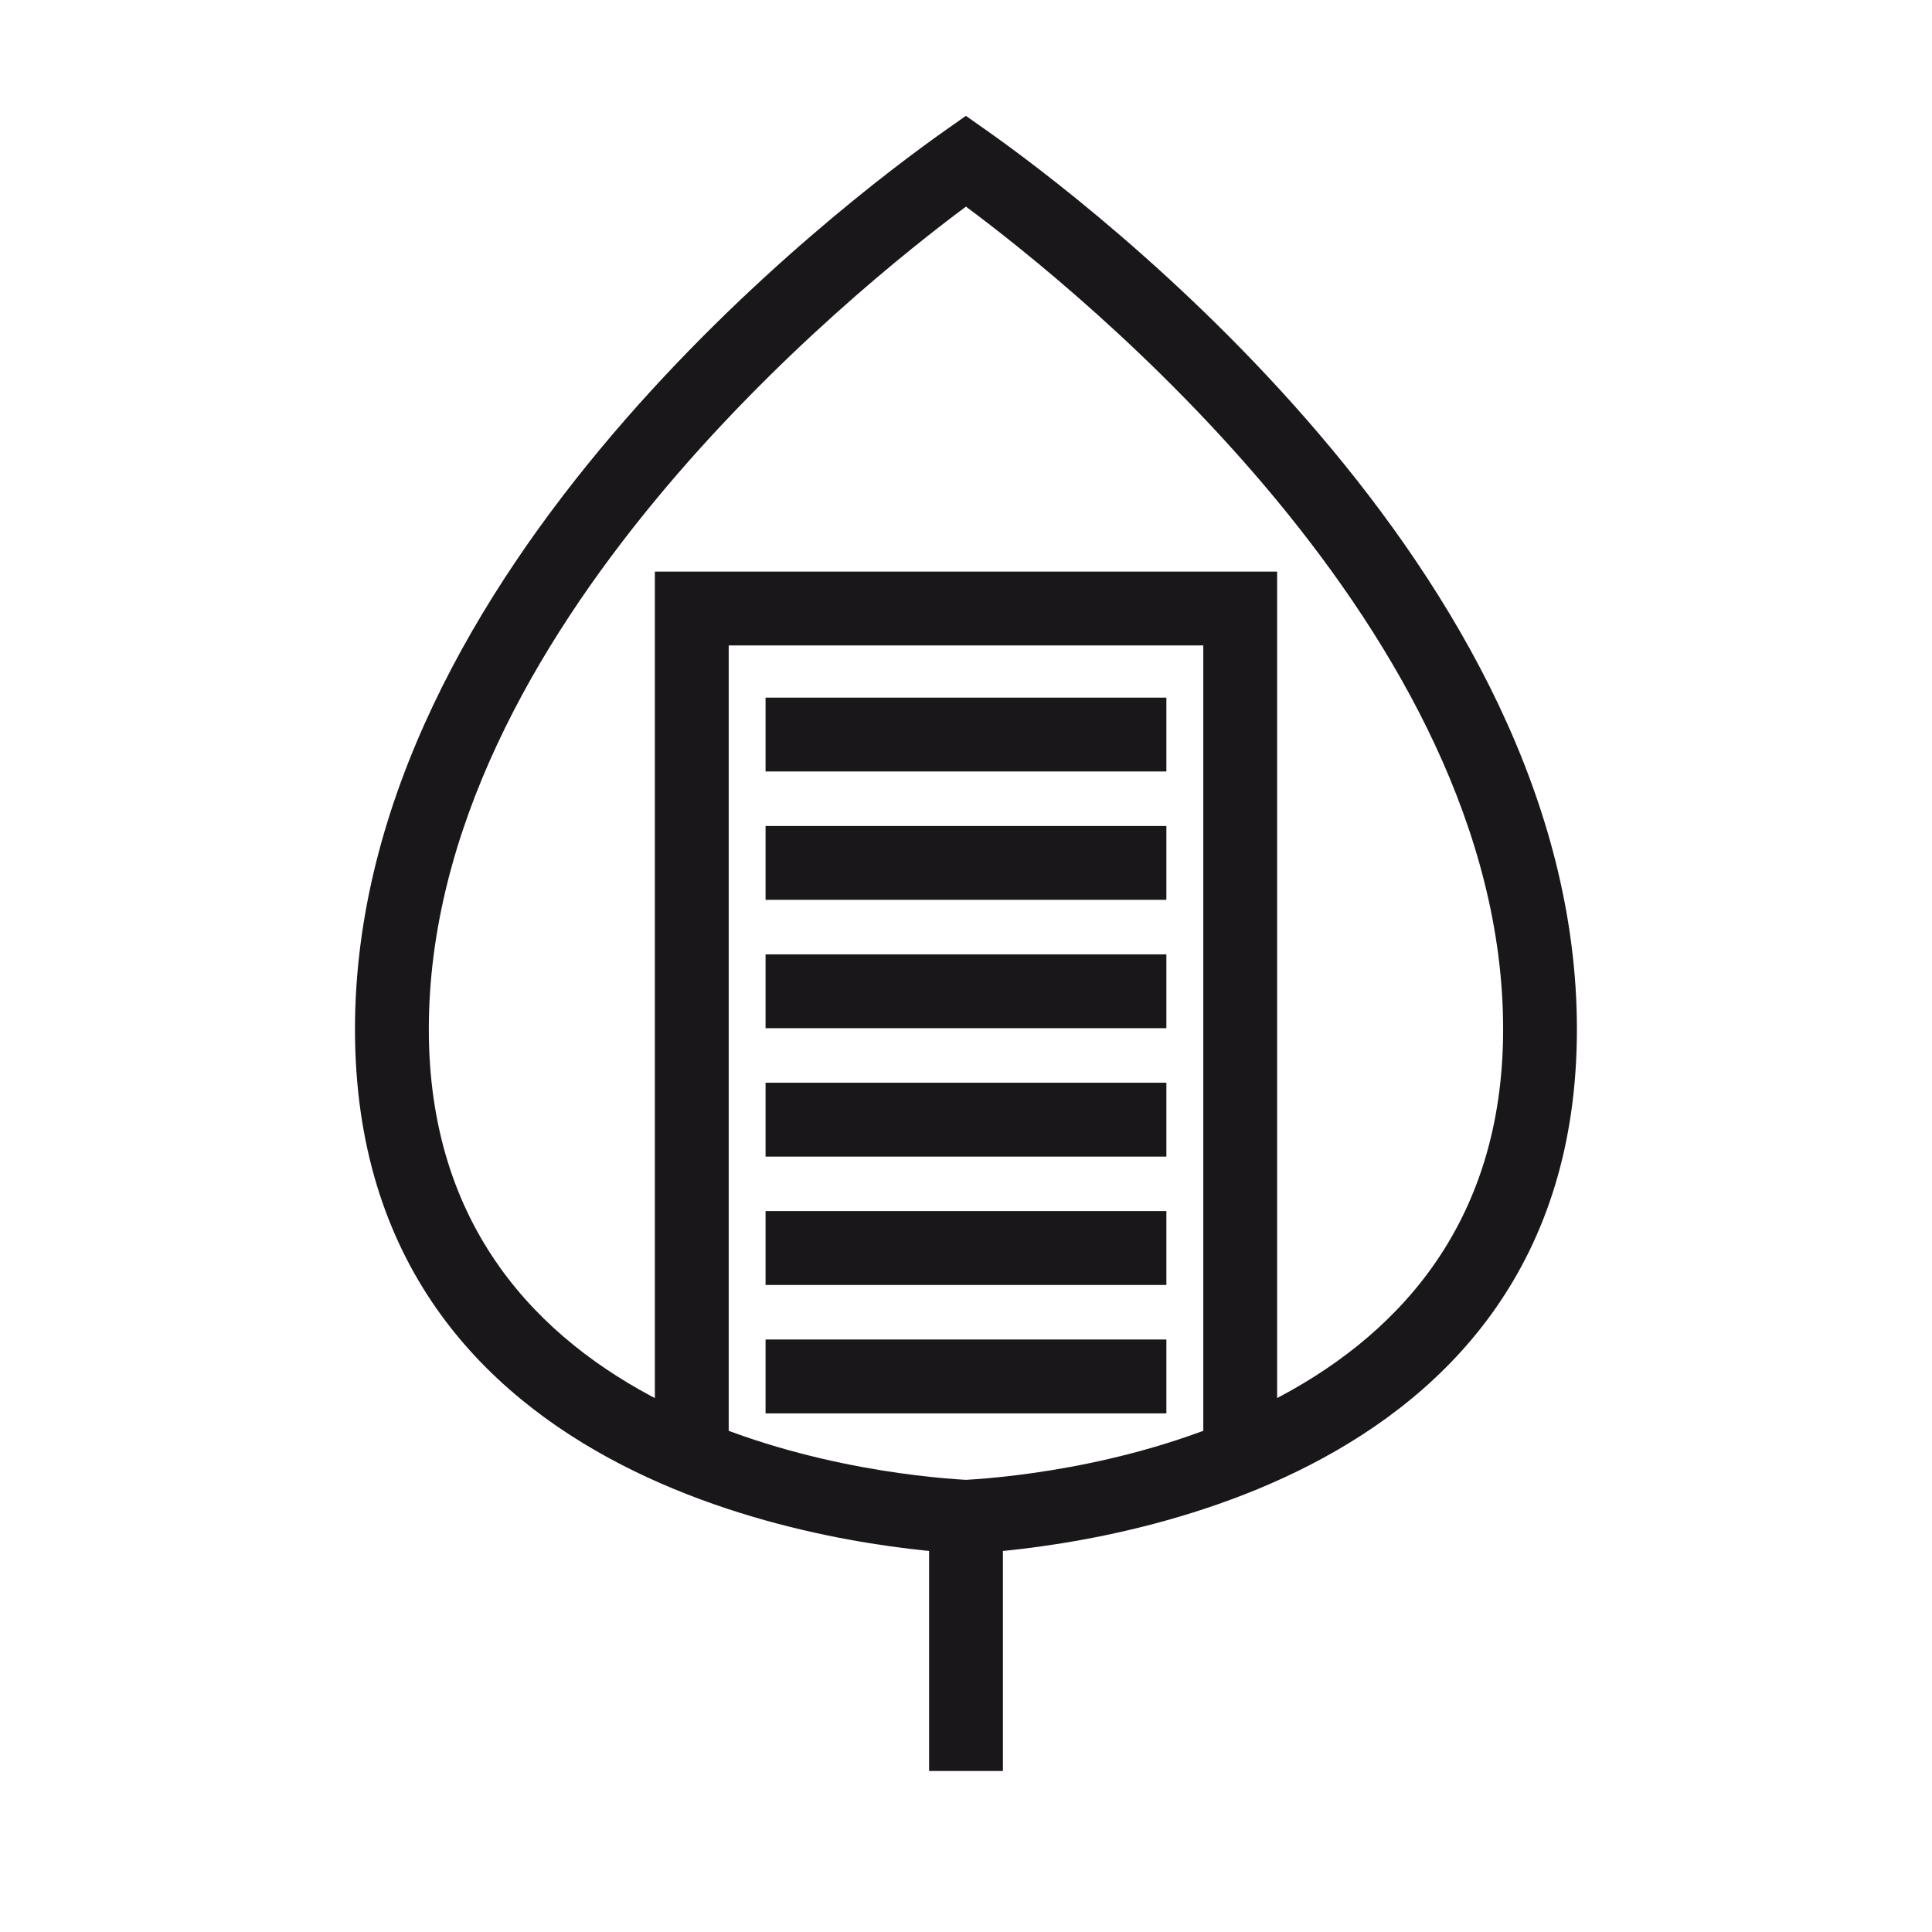 <?xml version="1.0" encoding="utf-8"?>
<!-- Generator: Adobe Illustrator 16.0.0, SVG Export Plug-In . SVG Version: 6.00 Build 0)  -->
<!DOCTYPE svg PUBLIC "-//W3C//DTD SVG 1.1//EN" "http://www.w3.org/Graphics/SVG/1.1/DTD/svg11.dtd">
<svg version="1.1" id="Vrstva_1" xmlns="http://www.w3.org/2000/svg" xmlns:xlink="http://www.w3.org/1999/xlink" x="0px" y="0px"
	 width="34.016px" height="34.02px" viewBox="0 0 34.016 34.02" enable-background="new 0 0 34.016 34.02" xml:space="preserve">
<g>
	<path fill="#1A171B" d="M17.007,27.357l-0.036-0.002c-1.79-0.099-10.721-1.003-10.721-9.234c0-8.08,8.648-14.594,10.381-15.817
		l0.375-0.264l0.375,0.264c1.734,1.223,10.383,7.733,10.383,15.817c0,8.231-8.932,9.136-10.722,9.234L17.007,27.357z M17.007,3.638
		c-1.965,1.46-9.457,7.484-9.457,14.483c0,7.008,7.792,7.838,9.457,7.934c1.664-0.096,9.458-0.925,9.458-7.934
		C26.465,11.119,18.973,5.097,17.007,3.638z"/>
	<rect x="16.358" y="26.702" fill="#1A171B" width="1.3" height="4.479"/>
	<polygon fill="#1A171B" points="22.486,25.688 21.186,25.688 21.186,11.364 12.83,11.364 12.83,25.688 11.53,25.688 11.53,10.064 
		22.486,10.064 	"/>
	<rect x="13.479" y="21.323" fill="#1A171B" width="7.057" height="1.301"/>
	<rect x="13.479" y="23.584" fill="#1A171B" width="7.057" height="1.301"/>
	<rect x="13.479" y="19.063" fill="#1A171B" width="7.057" height="1.301"/>
	<rect x="13.479" y="16.803" fill="#1A171B" width="7.057" height="1.3"/>
	<rect x="13.479" y="14.543" fill="#1A171B" width="7.057" height="1.3"/>
	<rect x="13.479" y="12.283" fill="#1A171B" width="7.057" height="1.3"/>
</g>
</svg>
